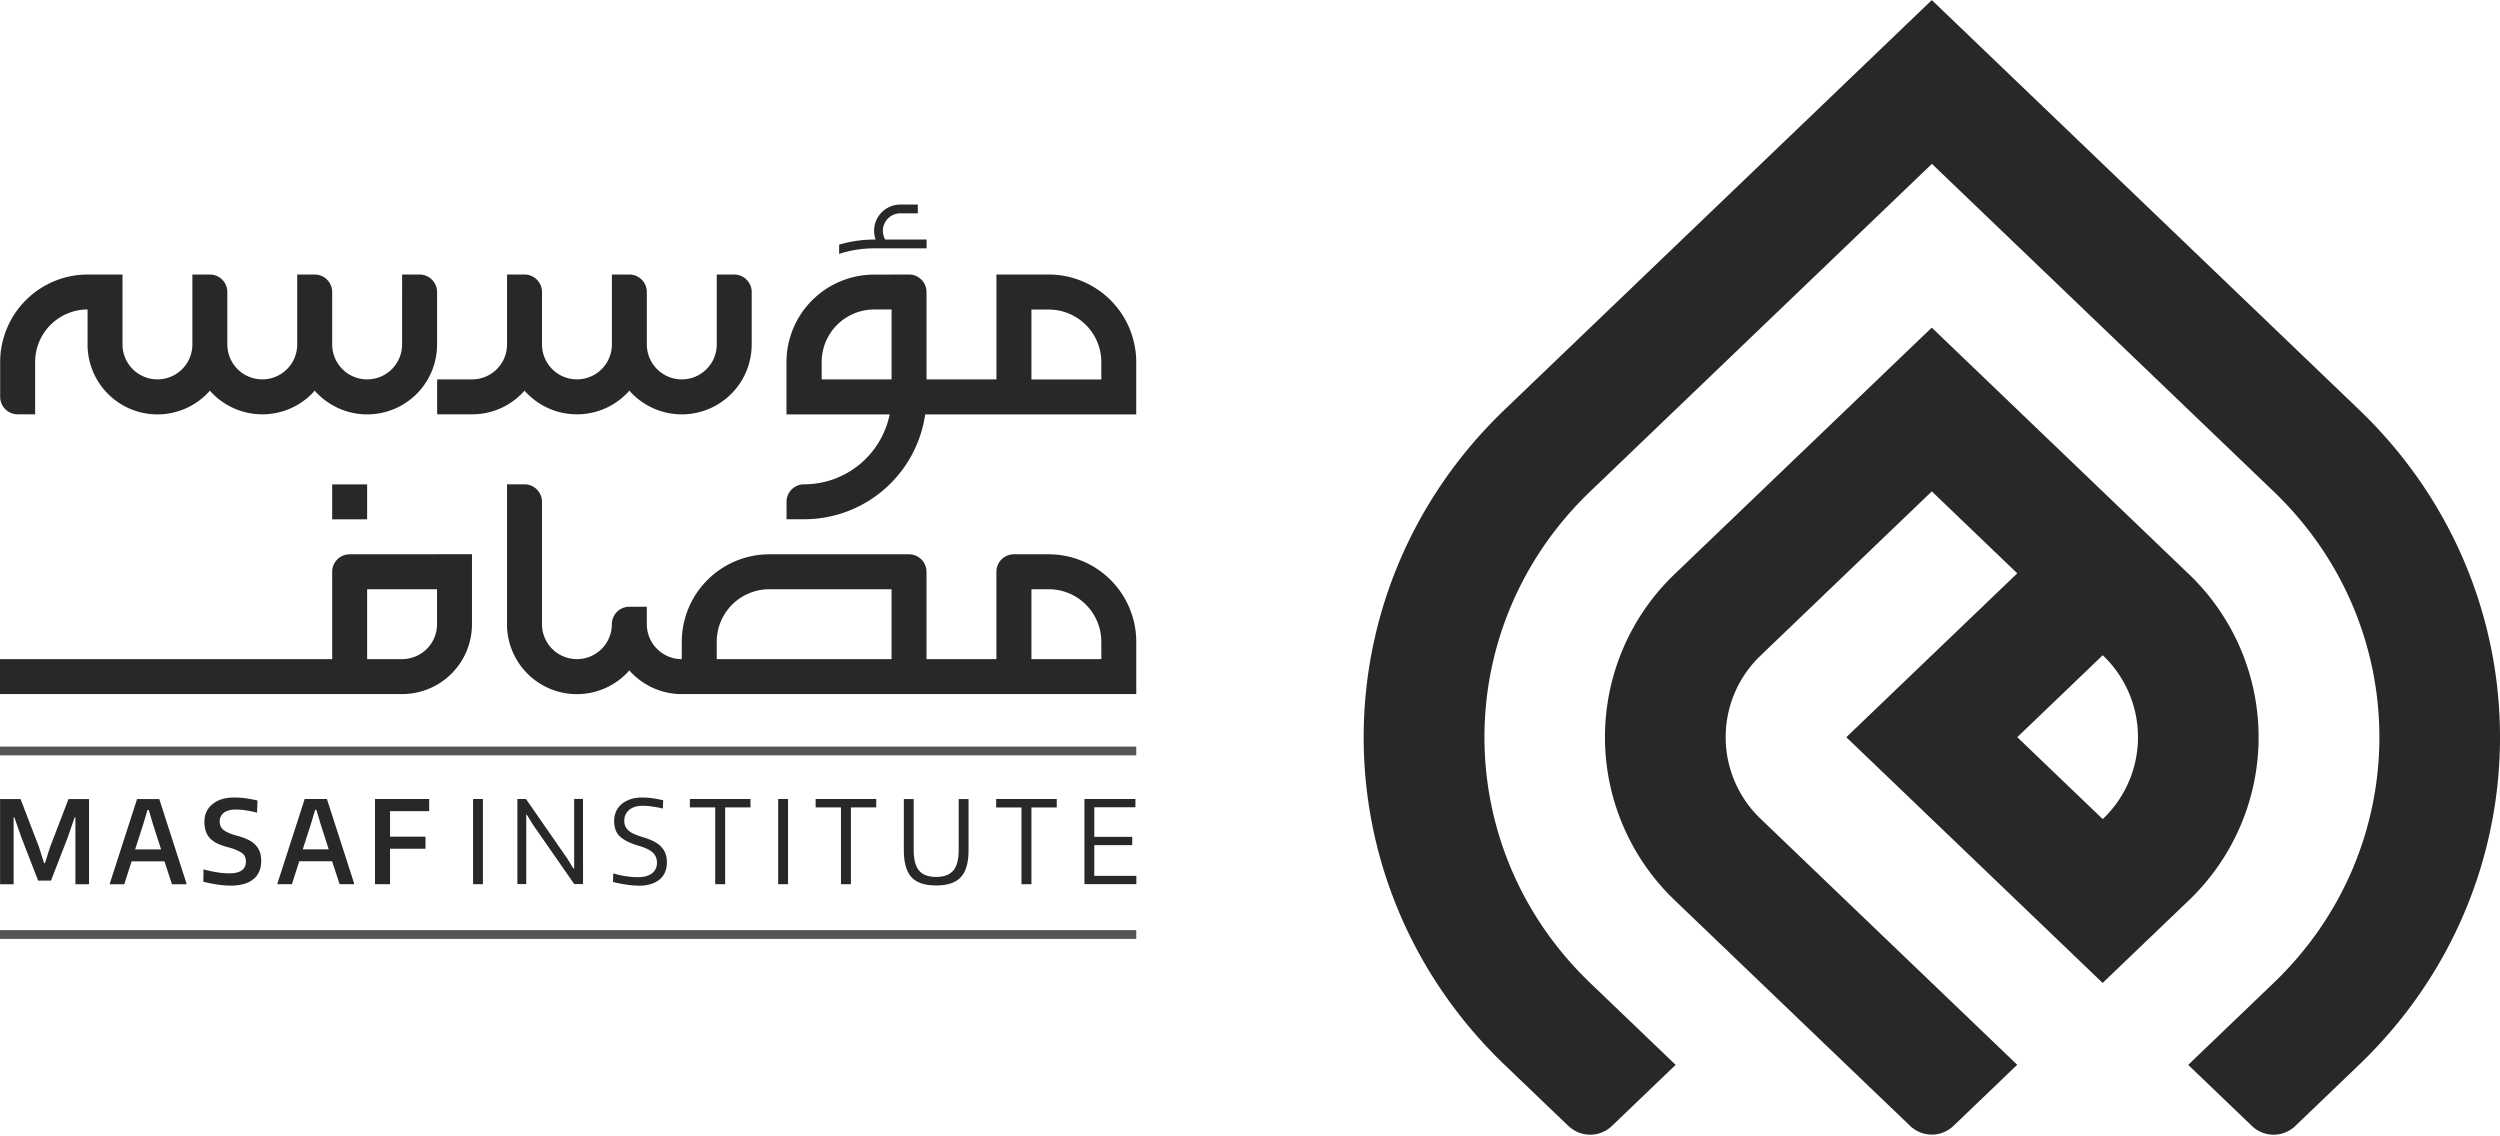 <svg xmlns="http://www.w3.org/2000/svg" width="110" height="50" fill="none" viewBox="0 0 110 50"><g clip-path="url(#a)"><path fill="#282828" fill-rule="evenodd" d="M81.24 32.435 85 28.831l2.33-2.233 1.43-1.372L85 21.621l-7.52 7.21a4.965 4.965 0 0 0 0 7.209l11.277 10.81-2.818 2.702a1.378 1.378 0 0 1-1.88 0l-10.339-9.91a9.926 9.926 0 0 1 0-14.416l11.277-10.81 3.76 3.604 3.76 3.605 3.76 3.605a9.926 9.926 0 0 1 0 14.415l-3.76 3.604L81.24 32.44v-.004Zm-12.218 17.12-2.818-2.701c-8.27-7.929-8.27-20.901 0-28.83L81.24 3.609 85 .004l18.797 18.02c8.271 7.929 8.271 20.901 0 28.83l-2.818 2.702a1.378 1.378 0 0 1-1.88 0l-2.818-2.702 3.76-3.605c6.203-5.946 6.203-15.678 0-21.624L85.004 7.21 69.968 21.625c-6.203 5.947-6.203 15.678 0 21.624l3.76 3.605-2.819 2.702a1.378 1.378 0 0 1-1.88 0h-.007Zm19.738-17.12 3.76 3.605a4.965 4.965 0 0 0 0-7.21l-1.43 1.373-2.33 2.232Z" clip-rule="evenodd"></path></g><path fill="#282828" fill-rule="evenodd" d="M48.459 16.696h-3.076v-3.075h.769a2.313 2.313 0 0 1 2.306 2.306v.77Zm-2.307 7.693a3.855 3.855 0 0 1 3.844 3.844v2.307H29.998c-.92 0-1.744-.405-2.307-1.041a3.074 3.074 0 0 1-5.382-2.034V21.31h.769a.77.77 0 0 1 .769.768v5.386a1.537 1.537 0 1 0 3.075 0 .77.77 0 0 1 .77-.768h.768v.768c0 .85.688 1.538 1.538 1.538v-.769a3.855 3.855 0 0 1 3.844-3.844h6.156a.77.77 0 0 1 .768.769v3.844h3.076v-3.844a.77.77 0 0 1 .768-.77h1.542Zm-31.536-3.076h1.538v1.538h-1.538v-1.538Zm4.614 3.076h-3.845a.77.77 0 0 0-.769.769v3.844H0v1.538h17.692a3.074 3.074 0 0 0 3.075-3.053v-3.102H19.23v.004Zm-3.076 1.538h3.076v1.541a1.539 1.539 0 0 1-1.538 1.534h-1.538v-3.075Zm15.382 3.075h7.692v-3.075h-5.386a2.313 2.313 0 0 0-2.306 2.306v.77Zm16.922-.769a2.313 2.313 0 0 0-2.306-2.306h-.769v3.075h3.075v-.769ZM38.46 10.541c-.533 0-1.052.081-1.538.225v.405a4.928 4.928 0 0 1 1.538-.243h2.311v-.387H38.95a.77.77 0 0 1 .666-1.155h.768V9h-.769a1.155 1.155 0 0 0-1.088 1.541h-.067Zm-20.767 2.307v-.769h.769c.423 0 .769.346.769.77v2.306a3.074 3.074 0 0 1-5.383 2.034 3.06 3.06 0 0 1-2.306 1.041c-.92 0-1.744-.404-2.307-1.04a3.074 3.074 0 0 1-5.382-2.034v-1.539a2.313 2.313 0 0 0-2.307 2.307v2.306h-.77a.77.77 0 0 1-.769-.768v-1.538a3.855 3.855 0 0 1 3.845-3.845H5.39v3.076a1.537 1.537 0 1 0 3.075 0v-3.076h.769a.77.77 0 0 1 .769.77v2.306a1.537 1.537 0 1 0 3.075 0v-3.076h.77c.422 0 .768.346.768.77v2.306a1.537 1.537 0 1 0 3.076 0v-2.307Zm15.381 2.307a3.074 3.074 0 0 1-5.382 2.034 3.06 3.06 0 0 1-2.307 1.041c-.92 0-1.743-.404-2.306-1.04a3.06 3.06 0 0 1-2.307 1.04h-1.538v-1.537h1.538c.85 0 1.538-.688 1.538-1.538v-3.076h.769c.423 0 .769.346.769.77v2.306a1.537 1.537 0 1 0 3.075 0v-3.076h.77c.422 0 .768.346.768.77v2.306a1.537 1.537 0 1 0 3.076 0v-3.076h.768c.423 0 .77.346.77.77v2.306Zm6.155-3.076h.77a.77.77 0 0 1 .768.77v3.844h3.076v-4.614h2.307a3.855 3.855 0 0 1 3.844 3.845v2.31h-9.286a5.383 5.383 0 0 1-5.33 4.613h-.77v-.769a.77.77 0 0 1 .77-.768 3.842 3.842 0 0 0 3.767-3.076h-4.54v-2.307a3.855 3.855 0 0 1 3.844-3.844h.77l.01-.004Zm0 4.614v-3.076h-.769a2.313 2.313 0 0 0-2.306 2.307v.769h3.075Z" clip-rule="evenodd"></path><path fill="#545656" d="M49.996 32.85H0v.386h49.996v-.386Zm0 8.076H0v.386h49.996v-.386Z"></path><path fill="#282828" d="M0 35.16h.905l.81 2.108.224.71h.04l.225-.71.809-2.108h.905v3.748h-.6v-2.946h-.033l-.305.886-.736 1.899h-.566l-.736-1.899-.31-.886H.6v2.946H.004V35.16H0Zm4.834 3.708L6.03 35.16h.978l1.196 3.708v.04h-.636L7.236 37.9H5.791l-.324 1.008H4.83v-.04h.004Zm2.255-1.494-.35-1.081-.194-.655H6.49l-.195.655-.35 1.081h1.148-.004Zm3.061 1.593c-.173 0-.364-.014-.585-.047a7.08 7.08 0 0 1-.618-.122l.007-.548c.188.055.383.096.585.129.2.033.383.048.545.048.49 0 .736-.173.736-.515 0-.18-.067-.313-.199-.398a2.096 2.096 0 0 0-.545-.224c-.18-.044-.338-.1-.474-.158a1.204 1.204 0 0 1-.339-.225.85.85 0 0 1-.202-.313 1.29 1.29 0 0 1-.066-.437c0-.324.118-.585.357-.776.239-.196.559-.291.967-.291.144 0 .295.01.456.03.159.021.346.055.556.102l-.022.534a5.04 5.04 0 0 0-.49-.1 2.955 2.955 0 0 0-.44-.036c-.229 0-.405.047-.527.14a.46.46 0 0 0-.184.39c0 .161.059.286.18.378.118.089.313.173.578.243.166.044.316.096.445.155.129.058.243.128.335.217a.877.877 0 0 1 .213.309c.048.117.074.26.074.423 0 .35-.114.621-.346.81-.228.187-.563.282-1 .282h.003Zm2.06-.103 1.196-3.708h.978l1.196 3.708v.04h-.636l-.331-1.007h-1.446l-.324 1.008h-.636v-.04h.003Zm2.255-1.493-.349-1.082-.195-.655h-.055l-.195.655-.35 1.082h1.148-.003Zm2.035-2.215h2.384v.534h-1.722v1.122h1.56v.533h-1.56v1.56H16.5v-3.749Zm4.315 0h.434v3.749h-.434v-3.749Zm1.95 0h.379l1.817 2.62.269.437h.033v-3.06h.39V38.9h-.386l-1.818-2.616-.268-.437h-.026V38.9h-.39v-3.749.004Zm5.327 3.811c-.162 0-.346-.014-.555-.047a6.125 6.125 0 0 1-.567-.114l.015-.38c.162.056.342.096.544.126.199.03.38.044.53.044.269 0 .478-.055.625-.166a.558.558 0 0 0 .221-.474.587.587 0 0 0-.059-.276.586.586 0 0 0-.169-.203 1.097 1.097 0 0 0-.268-.154 2.904 2.904 0 0 0-.346-.121c-.357-.107-.618-.24-.788-.398-.169-.158-.253-.386-.253-.68 0-.155.029-.295.088-.424a.916.916 0 0 1 .25-.327c.107-.088.24-.158.39-.21.15-.047.32-.073.511-.073.137 0 .276.01.427.03.147.018.313.05.493.091l-.015.364a5.263 5.263 0 0 0-.47-.088 2.927 2.927 0 0 0-.409-.033c-.257 0-.456.059-.6.18a.593.593 0 0 0-.217.482.536.536 0 0 0 .188.43c.066.06.15.111.254.155.103.044.228.088.379.136.162.048.309.103.438.166.128.062.239.132.33.22a.925.925 0 0 1 .21.302c.048.114.074.254.074.416 0 .327-.11.585-.328.761-.216.18-.526.27-.923.27v-.005Zm3.377-3.44h-1.114v-.37h2.667v.37h-1.115v3.378h-.438v-3.377Zm2.77-.37h.435v3.748h-.434v-3.749Zm2.763.37h-1.114v-.37h2.667v.37H37.44v3.378h-.438v-3.377Zm4.187 3.433c-.504 0-.868-.125-1.089-.371-.22-.247-.331-.64-.331-1.181V35.16h.434v2.237c0 .423.081.728.24.912.157.184.408.276.746.276.339 0 .589-.092.75-.276.162-.184.243-.49.243-.912V35.16h.434v2.248c0 .54-.11.934-.334 1.18-.225.247-.585.372-1.093.372Zm3.756-3.432h-1.114v-.372h2.667v.372h-1.115v3.377h-.438v-3.377Zm2.77-.372h2.244v.364h-1.81v1.303h1.67v.364h-1.67v1.35H50v.364h-2.285v-3.749.004Z"></path><defs><clipPath id="a"><path fill="#fff" d="M0 0h50v50H0z" transform="translate(60)"></path></clipPath></defs></svg>
